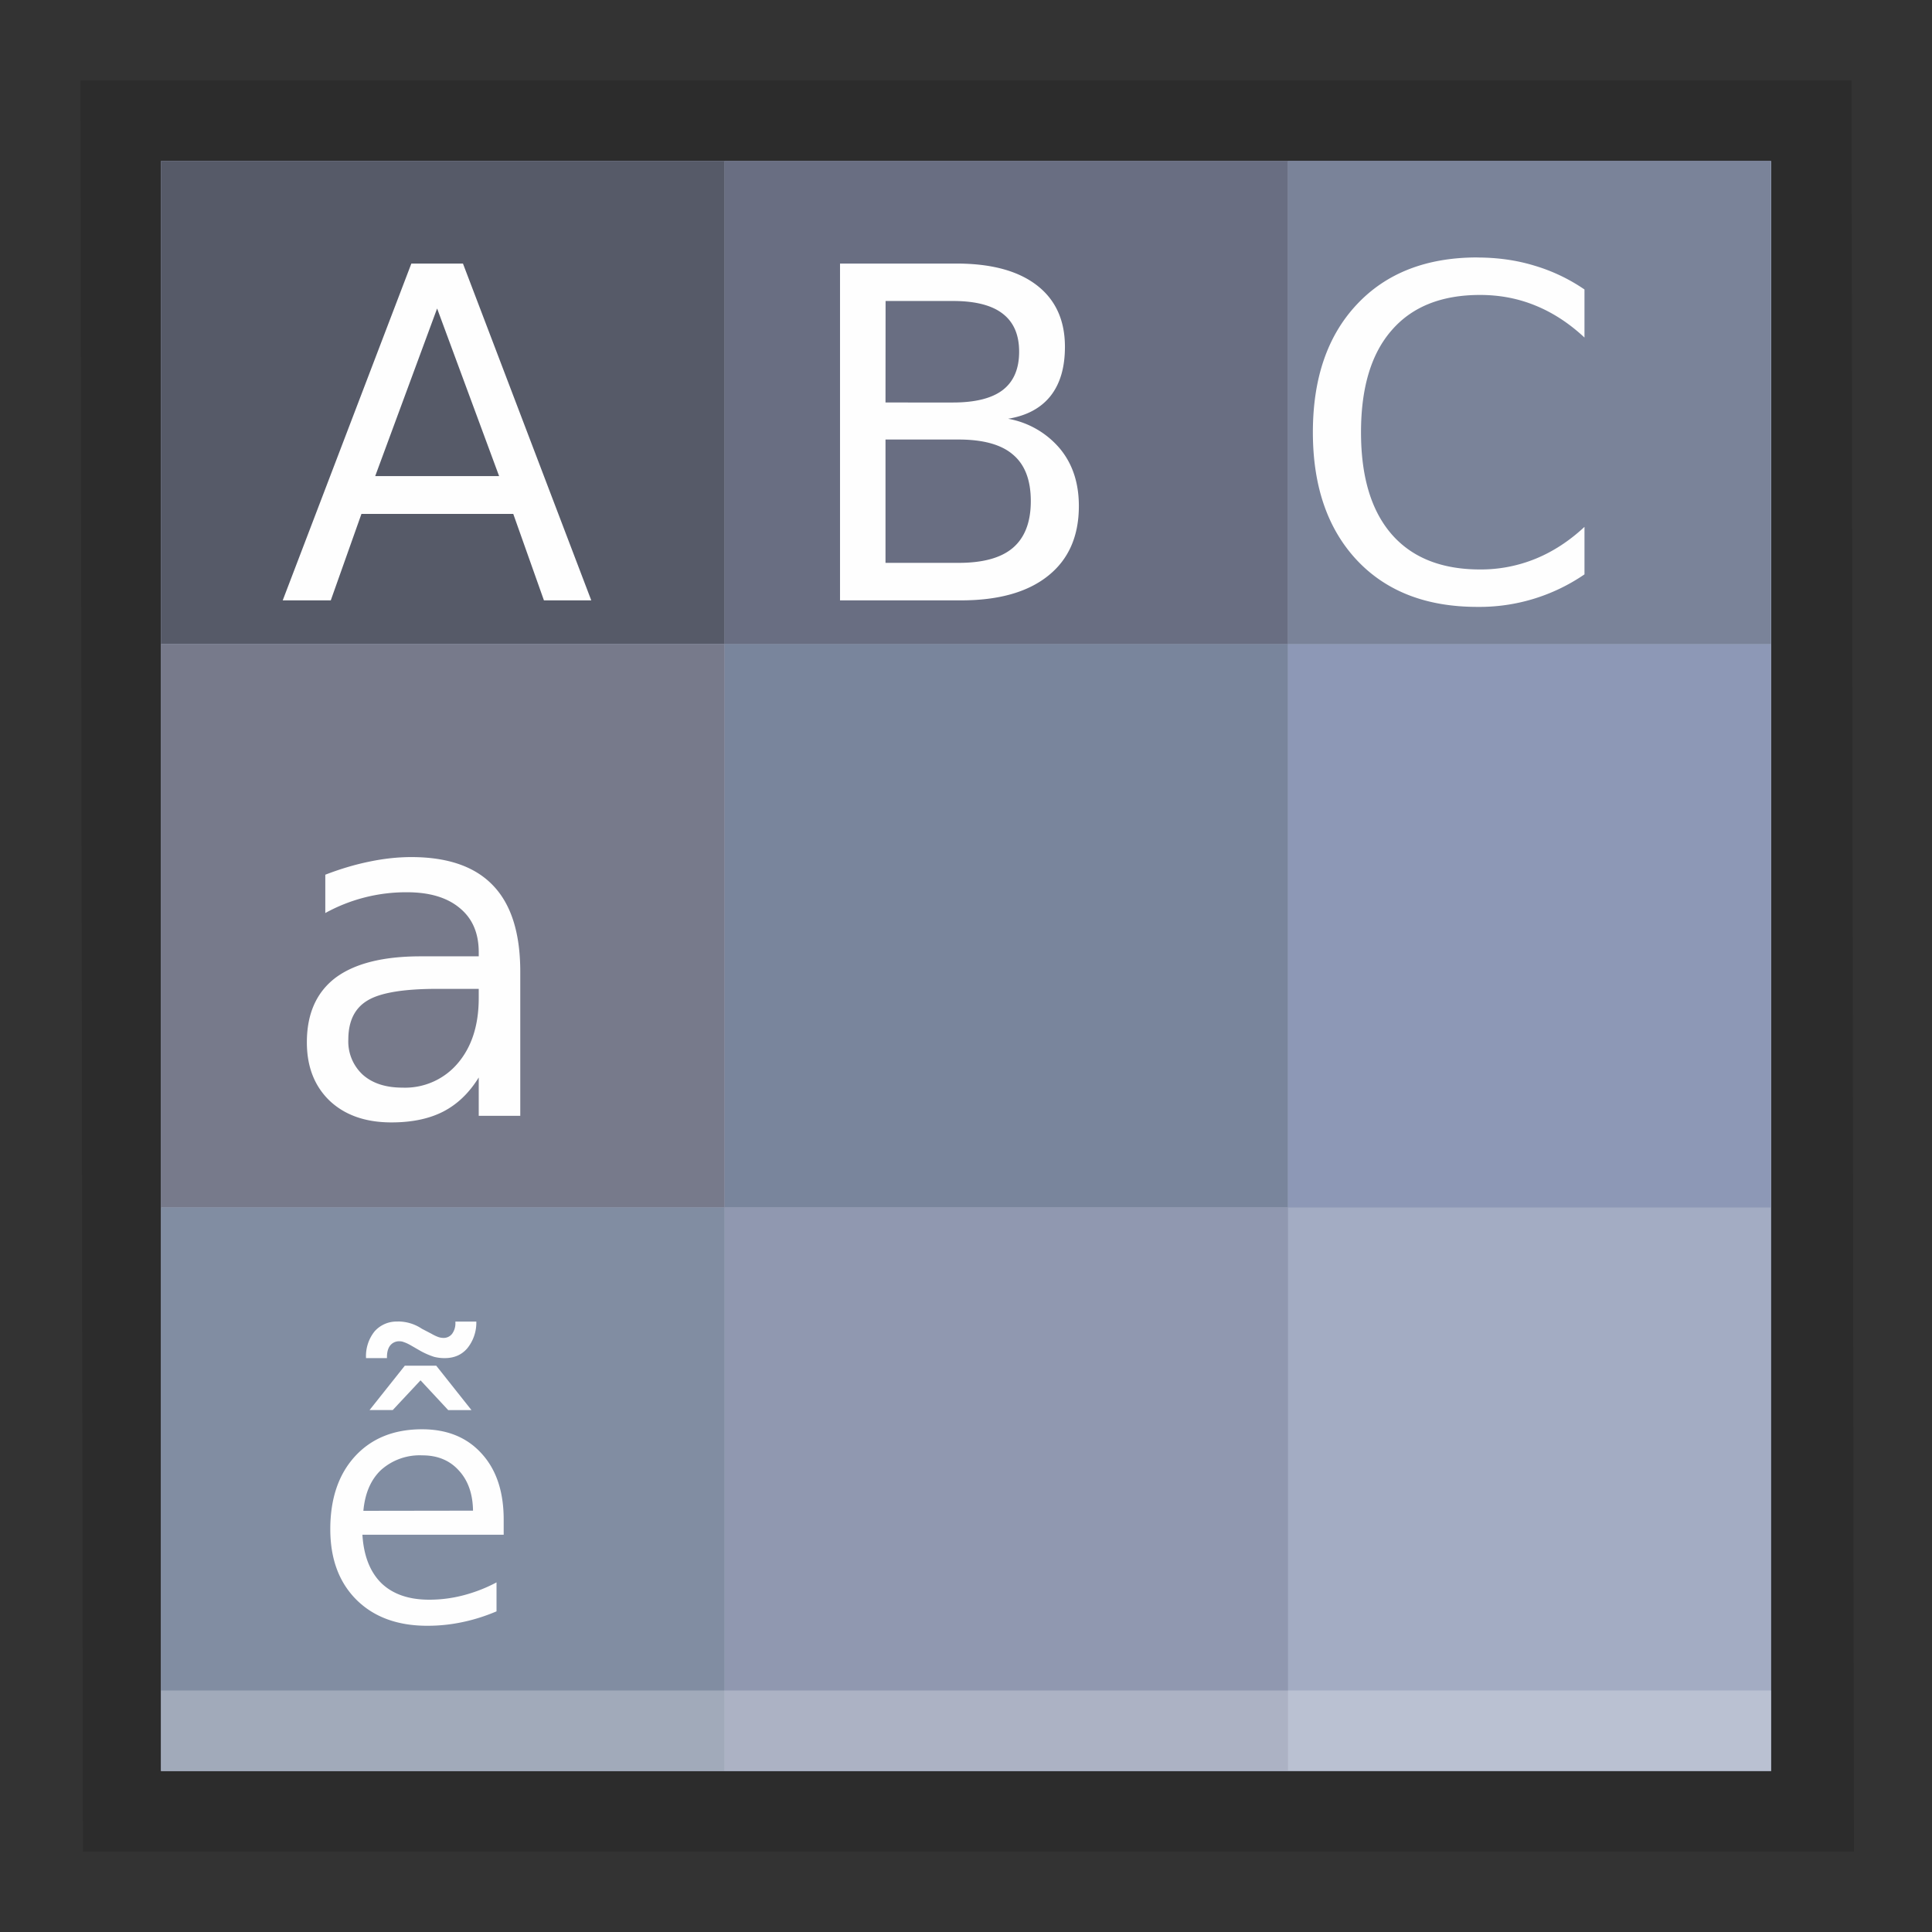 <svg xmlns="http://www.w3.org/2000/svg" xmlns:xlink="http://www.w3.org/1999/xlink" height="24" viewBox="0 0 24 24" width="24"><rect x="0" y="0" width="24" height="24" fill="#333333" stroke="none"/><title>Template icons dark</title><defs><linearGradient id="a"><stop offset="0" stop-color="#003783"/><stop offset="1" stop-color="#69e5ff"/></linearGradient><linearGradient xlink:href="#a" id="b" gradientUnits="userSpaceOnUse" x1="120" y1="120" x2="203.055" y2="204"/></defs><path style="isolation:auto;mix-blend-mode:normal;marker:none" d="M1 1h22l.03 22h-22z" color="#000" display="block" overflow="visible" fill-opacity=".141" paint-order="fill markers stroke"/><path style="isolation:auto;mix-blend-mode:normal;marker:none" d="M2 2h20.002v20.002H2z" color="#000" display="block" overflow="visible" fill="#a3acc3" paint-order="fill markers stroke"/><path style="isolation:auto;mix-blend-mode:normal;marker:none" d="M9 8h7v7H9z" color="#000" display="block" overflow="visible" fill="#79859c" paint-order="fill markers stroke"/><path style="isolation:auto;mix-blend-mode:normal;marker:none" d="M9 2h7v6H9z" color="#000" display="block" overflow="visible" fill="#696e82" paint-order="fill markers stroke"/><path style="isolation:auto;mix-blend-mode:normal;marker:none" d="M2 2h7v6H2z" color="#000" display="block" overflow="visible" fill="#565a68" paint-order="fill markers stroke"/><path style="isolation:auto;mix-blend-mode:normal;marker:none" d="M2 8h7v7H2z" color="#000" display="block" overflow="visible" fill="#777a8b" paint-order="fill markers stroke"/><path style="isolation:auto;mix-blend-mode:normal;marker:none" d="M16 8h5.998v7H16z" color="#000" display="block" overflow="visible" fill="#8d98b6" paint-order="fill markers stroke"/><path style="isolation:auto;mix-blend-mode:normal;marker:none" d="M16 2h5.998v6H16z" color="#000" display="block" overflow="visible" fill="#7a8399" paint-order="fill markers stroke"/><path style="isolation:auto;mix-blend-mode:normal;marker:none" d="M9 15h7v6.998H9z" color="#000" display="block" overflow="visible" fill="#9098b0" paint-order="fill markers stroke"/><path style="isolation:auto;mix-blend-mode:normal;marker:none" d="M2 15h7v6.998H2z" color="#000" display="block" overflow="visible" fill="#818da2" paint-order="fill markers stroke"/><path style="isolation:auto;mix-blend-mode:normal;marker:none" d="M2 21h20.002v.998H2z" color="#000" display="block" overflow="visible" fill="#fff" fill-opacity=".257" paint-order="fill markers stroke"/><path style="line-height:1000%" d="M18.352 3.198c-.633 0-1.132.195-1.496.583-.364.387-.547.916-.547 1.589 0 .67.183 1.2.547 1.589.364.387.863.58 1.496.58a2.306 2.306 0 0 0 1.331-.404v-.59c-.19.177-.394.309-.61.397a1.796 1.796 0 0 1-.687.132c-.478 0-.845-.146-1.099-.438-.254-.293-.38-.715-.38-1.266 0-.553.126-.975.38-1.266.254-.294.62-.44 1.099-.44.243 0 .471.043.686.131.217.088.42.22.611.398v-.597a2.206 2.206 0 0 0-.625-.297c-.22-.067-.456-.1-.706-.1zM5.11 3.274L3.512 7.458h.597l.381-1.074h1.886l.381 1.074h.588L5.751 3.274zm5.325 0v4.184h1.502c.469 0 .83-.102 1.084-.306.254-.203.381-.492.381-.866 0-.284-.077-.52-.232-.709a1.092 1.092 0 0 0-.647-.375c.231-.038.407-.132.527-.283.12-.152.179-.355.179-.611 0-.33-.117-.586-.35-.765-.234-.18-.567-.269-.998-.269zm.566.465h.838c.276 0 .482.053.616.157.137.105.205.262.205.473 0 .213-.068.372-.205.477-.134.102-.34.154-.616.154H11zm-5.571.093l.77 2.082H4.661zM11 5.46h.908c.304 0 .53.062.675.187.148.124.222.316.222.578 0 .26-.074.453-.222.58-.146.125-.37.187-.675.187H11zm-5.89 5.187c-.169 0-.342.019-.52.056-.177.036-.36.09-.549.163v.476a2.077 2.077 0 0 1 1.015-.258c.282 0 .5.066.656.197.157.129.235.311.235.548v.051h-.723c-.469 0-.822.09-1.06.269-.234.18-.352.446-.352.799 0 .302.094.544.283.726.19.179.446.269.768.269.254 0 .469-.045.644-.135.176-.091.322-.232.44-.423v.476h.516v-1.79c0-.479-.112-.835-.337-1.07-.224-.236-.563-.354-1.017-.354zm.324 1.637h.513v.114c0 .337-.087.607-.26.81a.857.857 0 0 1-.687.303c-.208 0-.372-.053-.493-.16a.561.561 0 0 1-.18-.437c0-.23.08-.392.241-.487.16-.096.45-.143.866-.143zm-.494 4.133a.363.363 0 0 0-.287.122.49.49 0 0 0-.106.332h.26v-.012c0-.062.013-.111.041-.146a.14.14 0 0 1 .116-.051c.017 0 .036.003.057.012.022.007.05.02.085.04l.118.068a.943.943 0 0 0 .168.073.514.514 0 0 0 .133.016c.116 0 .21-.04.28-.122a.505.505 0 0 0 .112-.332h-.26v.012a.22.22 0 0 1-.04.139.132.132 0 0 1-.109.052.201.201 0 0 1-.066-.012.54.54 0 0 1-.083-.04l-.119-.062a.531.531 0 0 0-.3-.09zm.089.548l-.438.551h.288l.345-.369.344.37h.289l-.438-.552zm.214.79c-.35 0-.627.112-.833.336-.204.223-.307.525-.307.905 0 .368.108.66.324.876.217.216.512.324.882.324.148 0 .294-.015.438-.046.144-.03.284-.075.421-.133v-.36a1.888 1.888 0 0 1-.41.16 1.67 1.67 0 0 1-.426.055c-.253 0-.451-.068-.594-.205-.141-.139-.22-.34-.236-.602h1.755v-.187c0-.346-.09-.619-.273-.82-.182-.202-.429-.303-.741-.303zm.004.324c.188 0 .339.062.452.187.115.124.174.29.177.5l-1.362.002c.02-.219.093-.388.22-.508a.72.72 0 0 1 .513-.181z" font-family="sans-serif" letter-spacing="0" word-spacing="0" fill="#fefefe"/></svg>